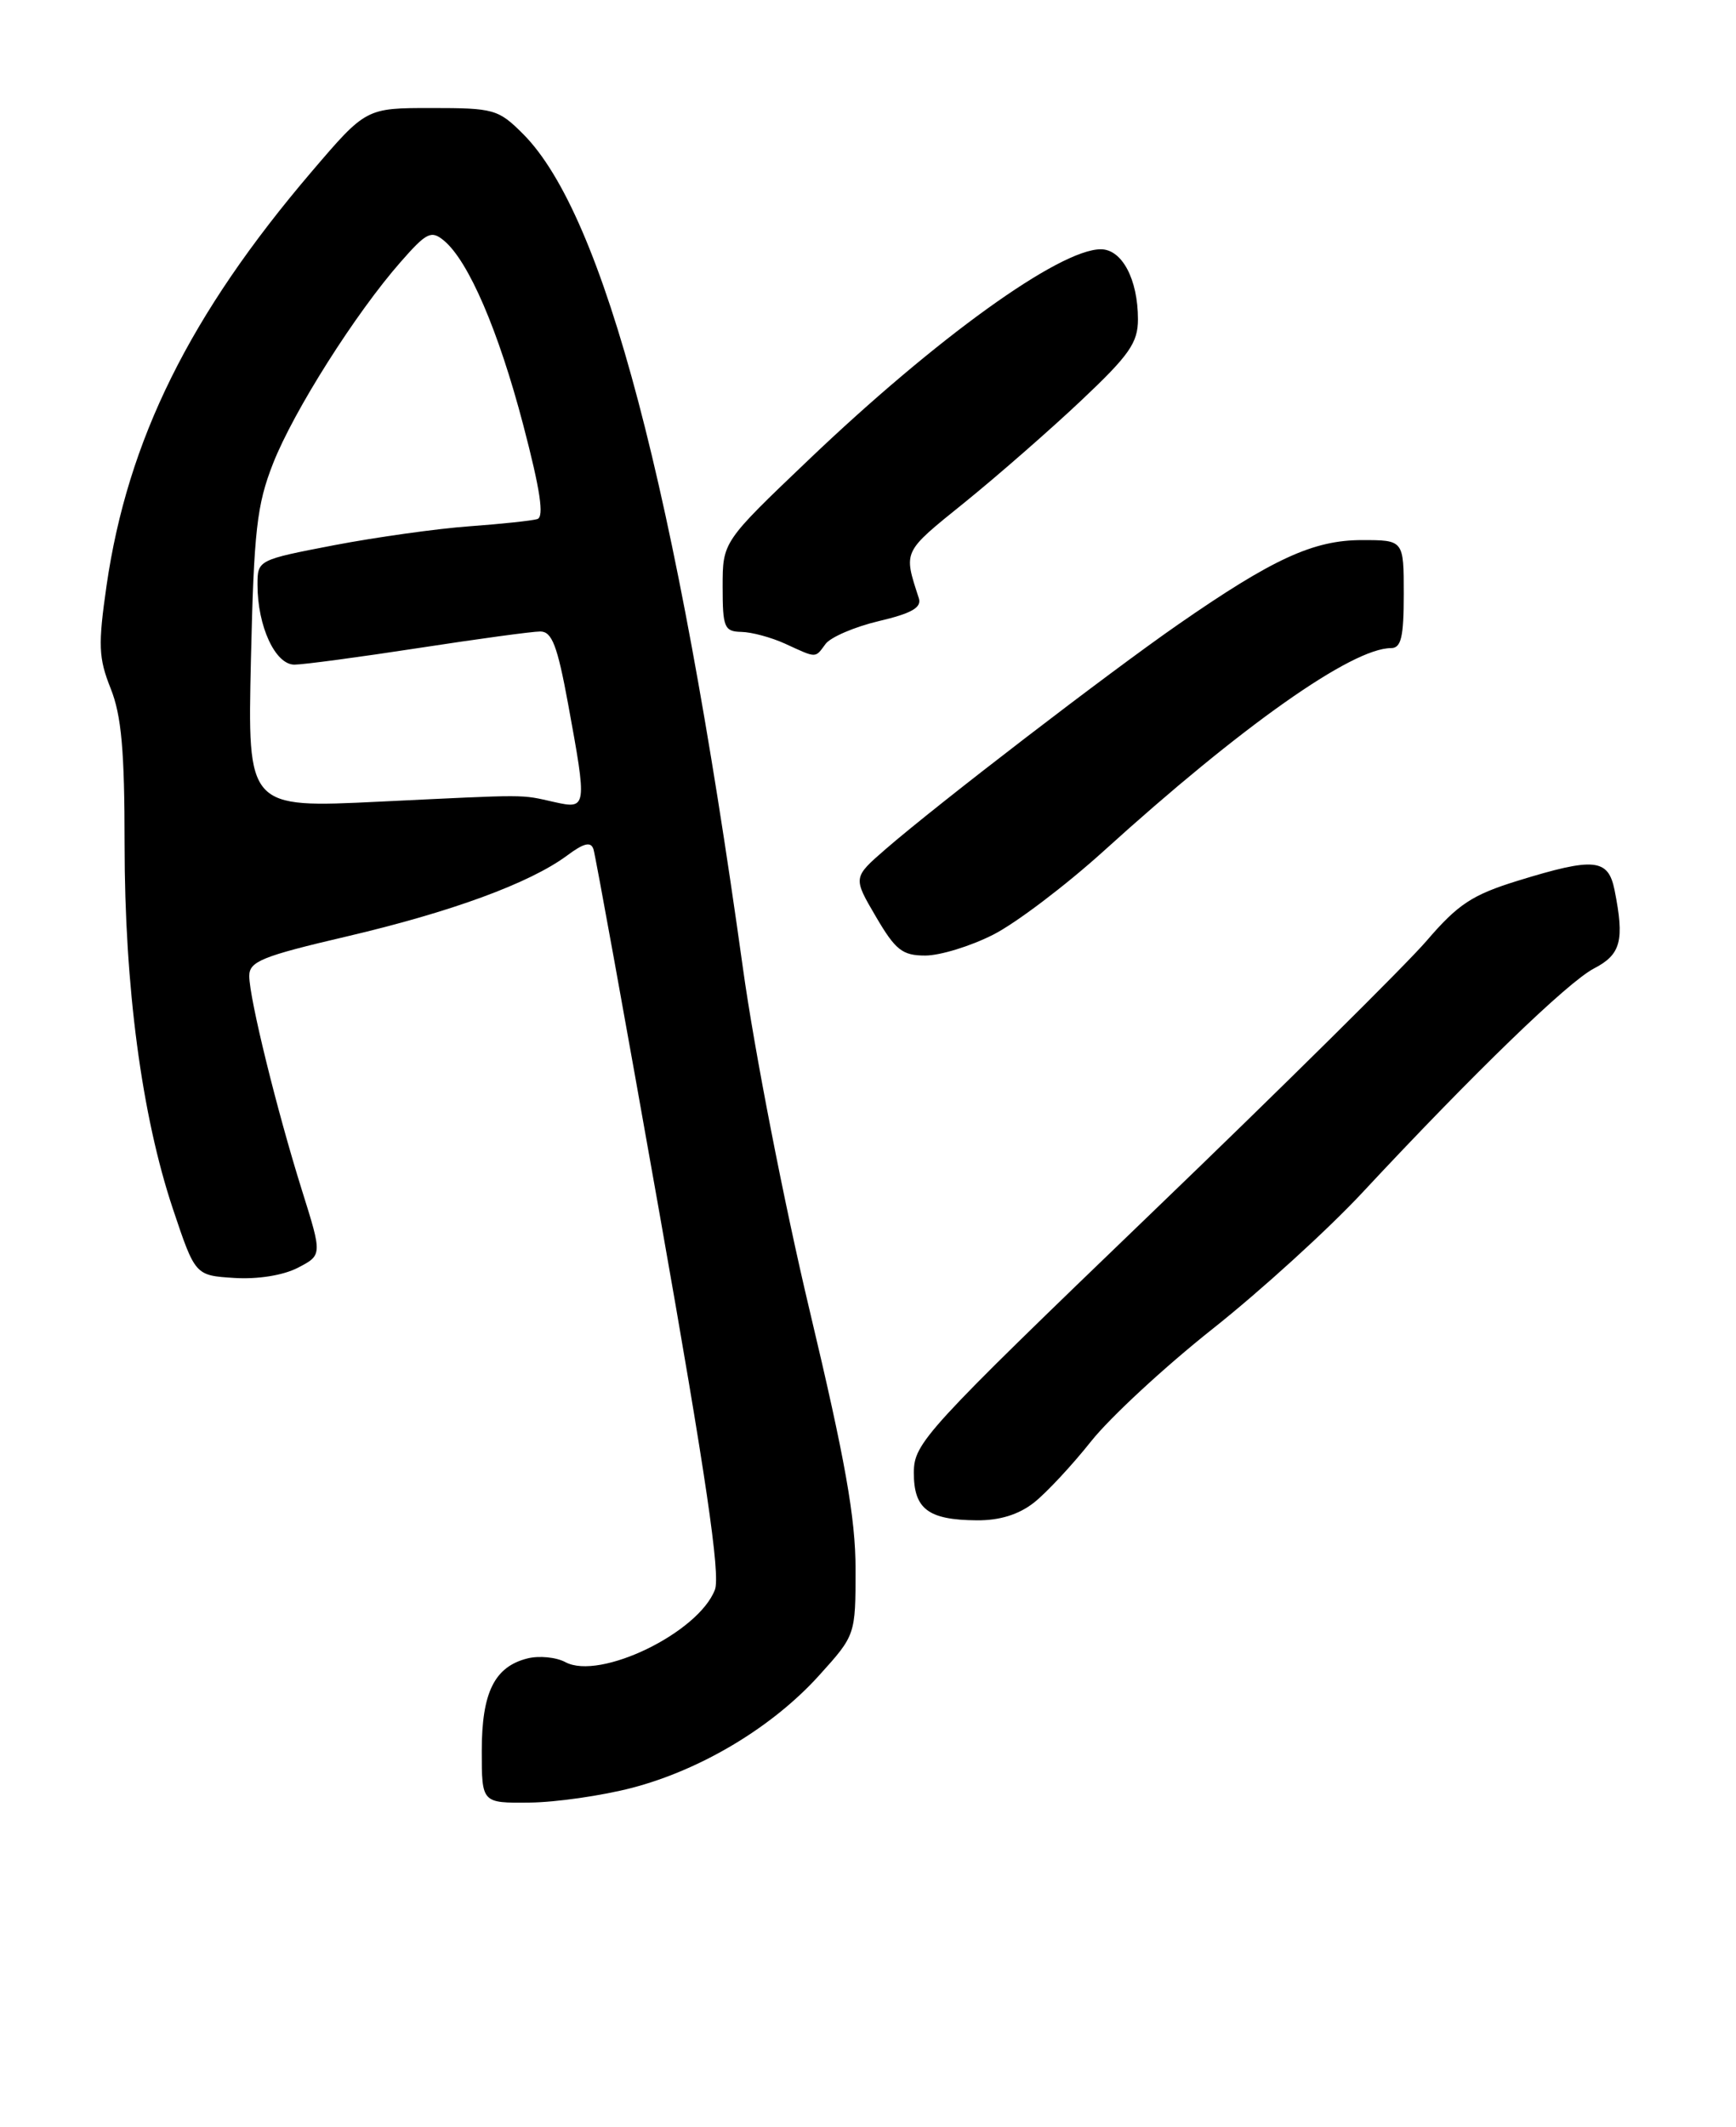 <?xml version="1.0" encoding="UTF-8" standalone="no"?>
<!DOCTYPE svg PUBLIC "-//W3C//DTD SVG 1.1//EN" "http://www.w3.org/Graphics/SVG/1.1/DTD/svg11.dtd" >
<svg xmlns="http://www.w3.org/2000/svg" xmlns:xlink="http://www.w3.org/1999/xlink" version="1.1" viewBox="0 0 209 256">
 <g >
 <path fill="currentColor"
d=" M 76.08 215.17 C 84.45 212.98 93.00 207.85 98.61 201.64 C 103.00 196.78 103.00 196.78 103.00 188.84 C 103.00 182.67 101.76 175.72 97.47 157.70 C 94.43 144.94 90.81 126.40 89.44 116.50 C 81.41 58.83 72.72 25.88 62.97 16.12 C 60.00 13.15 59.46 13.00 51.95 13.00 C 44.06 13.00 44.06 13.00 37.51 20.67 C 22.84 37.86 15.37 52.95 12.83 70.46 C 11.80 77.63 11.86 79.19 13.32 82.85 C 14.62 86.10 15.00 90.31 15.00 101.64 C 15.00 118.74 17.06 134.26 20.82 145.50 C 23.50 153.50 23.50 153.50 28.20 153.80 C 31.02 153.98 34.08 153.49 35.85 152.58 C 38.80 151.05 38.80 151.05 36.36 143.28 C 33.32 133.58 30.02 120.16 30.01 117.47 C 30.00 115.71 31.52 115.09 41.75 112.70 C 54.34 109.75 63.75 106.30 68.25 102.98 C 70.30 101.45 71.14 101.25 71.45 102.21 C 71.68 102.92 75.27 122.71 79.43 146.20 C 84.98 177.55 86.75 189.54 86.07 191.32 C 84.10 196.50 72.22 202.26 68.07 200.04 C 66.96 199.44 64.90 199.24 63.50 199.59 C 59.53 200.59 58.00 203.69 58.00 210.72 C 58.00 217.00 58.00 217.00 63.75 216.94 C 66.91 216.91 72.46 216.11 76.08 215.17 Z  M 124.48 180.84 C 125.99 179.65 129.08 176.33 131.36 173.46 C 133.64 170.59 140.22 164.50 146.00 159.92 C 151.78 155.34 159.88 147.97 164.00 143.55 C 177.46 129.11 188.76 118.18 191.91 116.55 C 195.15 114.87 195.59 113.20 194.38 107.12 C 193.61 103.32 191.94 103.16 182.72 106.00 C 177.23 107.70 175.54 108.81 171.73 113.25 C 169.24 116.14 154.35 130.88 138.62 146.00 C 111.33 172.25 110.04 173.67 110.02 177.20 C 110.00 181.61 111.73 182.93 117.62 182.97 C 120.35 182.99 122.65 182.28 124.48 180.84 Z  M 119.55 112.50 C 122.27 111.13 128.28 106.58 132.91 102.39 C 149.47 87.38 162.77 78.00 167.47 78.00 C 168.69 78.00 169.00 76.67 169.00 71.50 C 169.00 65.00 169.00 65.00 163.97 65.00 C 158.12 65.00 153.25 67.24 141.82 75.17 C 133.45 80.98 112.84 96.80 106.59 102.22 C 102.69 105.61 102.69 105.61 105.44 110.30 C 107.81 114.35 108.63 115.00 111.40 115.00 C 113.16 115.00 116.83 113.88 119.55 112.50 Z  M 99.39 77.50 C 100.00 76.68 102.89 75.44 105.80 74.75 C 109.75 73.82 110.98 73.12 110.62 72.00 C 108.76 66.25 108.62 66.53 116.12 60.48 C 120.11 57.25 126.44 51.72 130.19 48.18 C 135.96 42.74 137.00 41.25 137.00 38.43 C 137.00 33.61 135.08 30.00 132.53 30.00 C 127.54 30.00 112.70 40.69 97.33 55.36 C 87.00 65.21 87.00 65.21 87.00 70.61 C 87.00 75.52 87.20 76.00 89.25 76.05 C 90.49 76.07 92.85 76.71 94.50 77.46 C 98.38 79.24 98.10 79.24 99.39 77.50 Z  M 30.21 79.38 C 30.57 63.82 30.92 60.76 32.87 55.79 C 35.35 49.47 42.83 37.67 48.24 31.52 C 51.36 27.96 51.92 27.69 53.45 28.96 C 56.41 31.42 60.01 39.78 62.99 51.13 C 65.05 58.99 65.53 62.21 64.69 62.47 C 64.03 62.67 60.35 63.06 56.50 63.34 C 52.65 63.62 45.34 64.64 40.25 65.61 C 31.05 67.38 31.00 67.40 31.00 70.37 C 31.00 75.37 33.14 80.00 35.45 79.99 C 36.58 79.98 43.30 79.08 50.39 77.99 C 57.48 76.90 64.07 76.00 65.04 76.00 C 66.45 76.00 67.10 77.68 68.40 84.75 C 70.69 97.24 70.67 97.40 66.75 96.53 C 62.55 95.59 63.95 95.60 45.65 96.48 C 29.80 97.25 29.80 97.25 30.21 79.38 Z "/>
</g>
</svg>